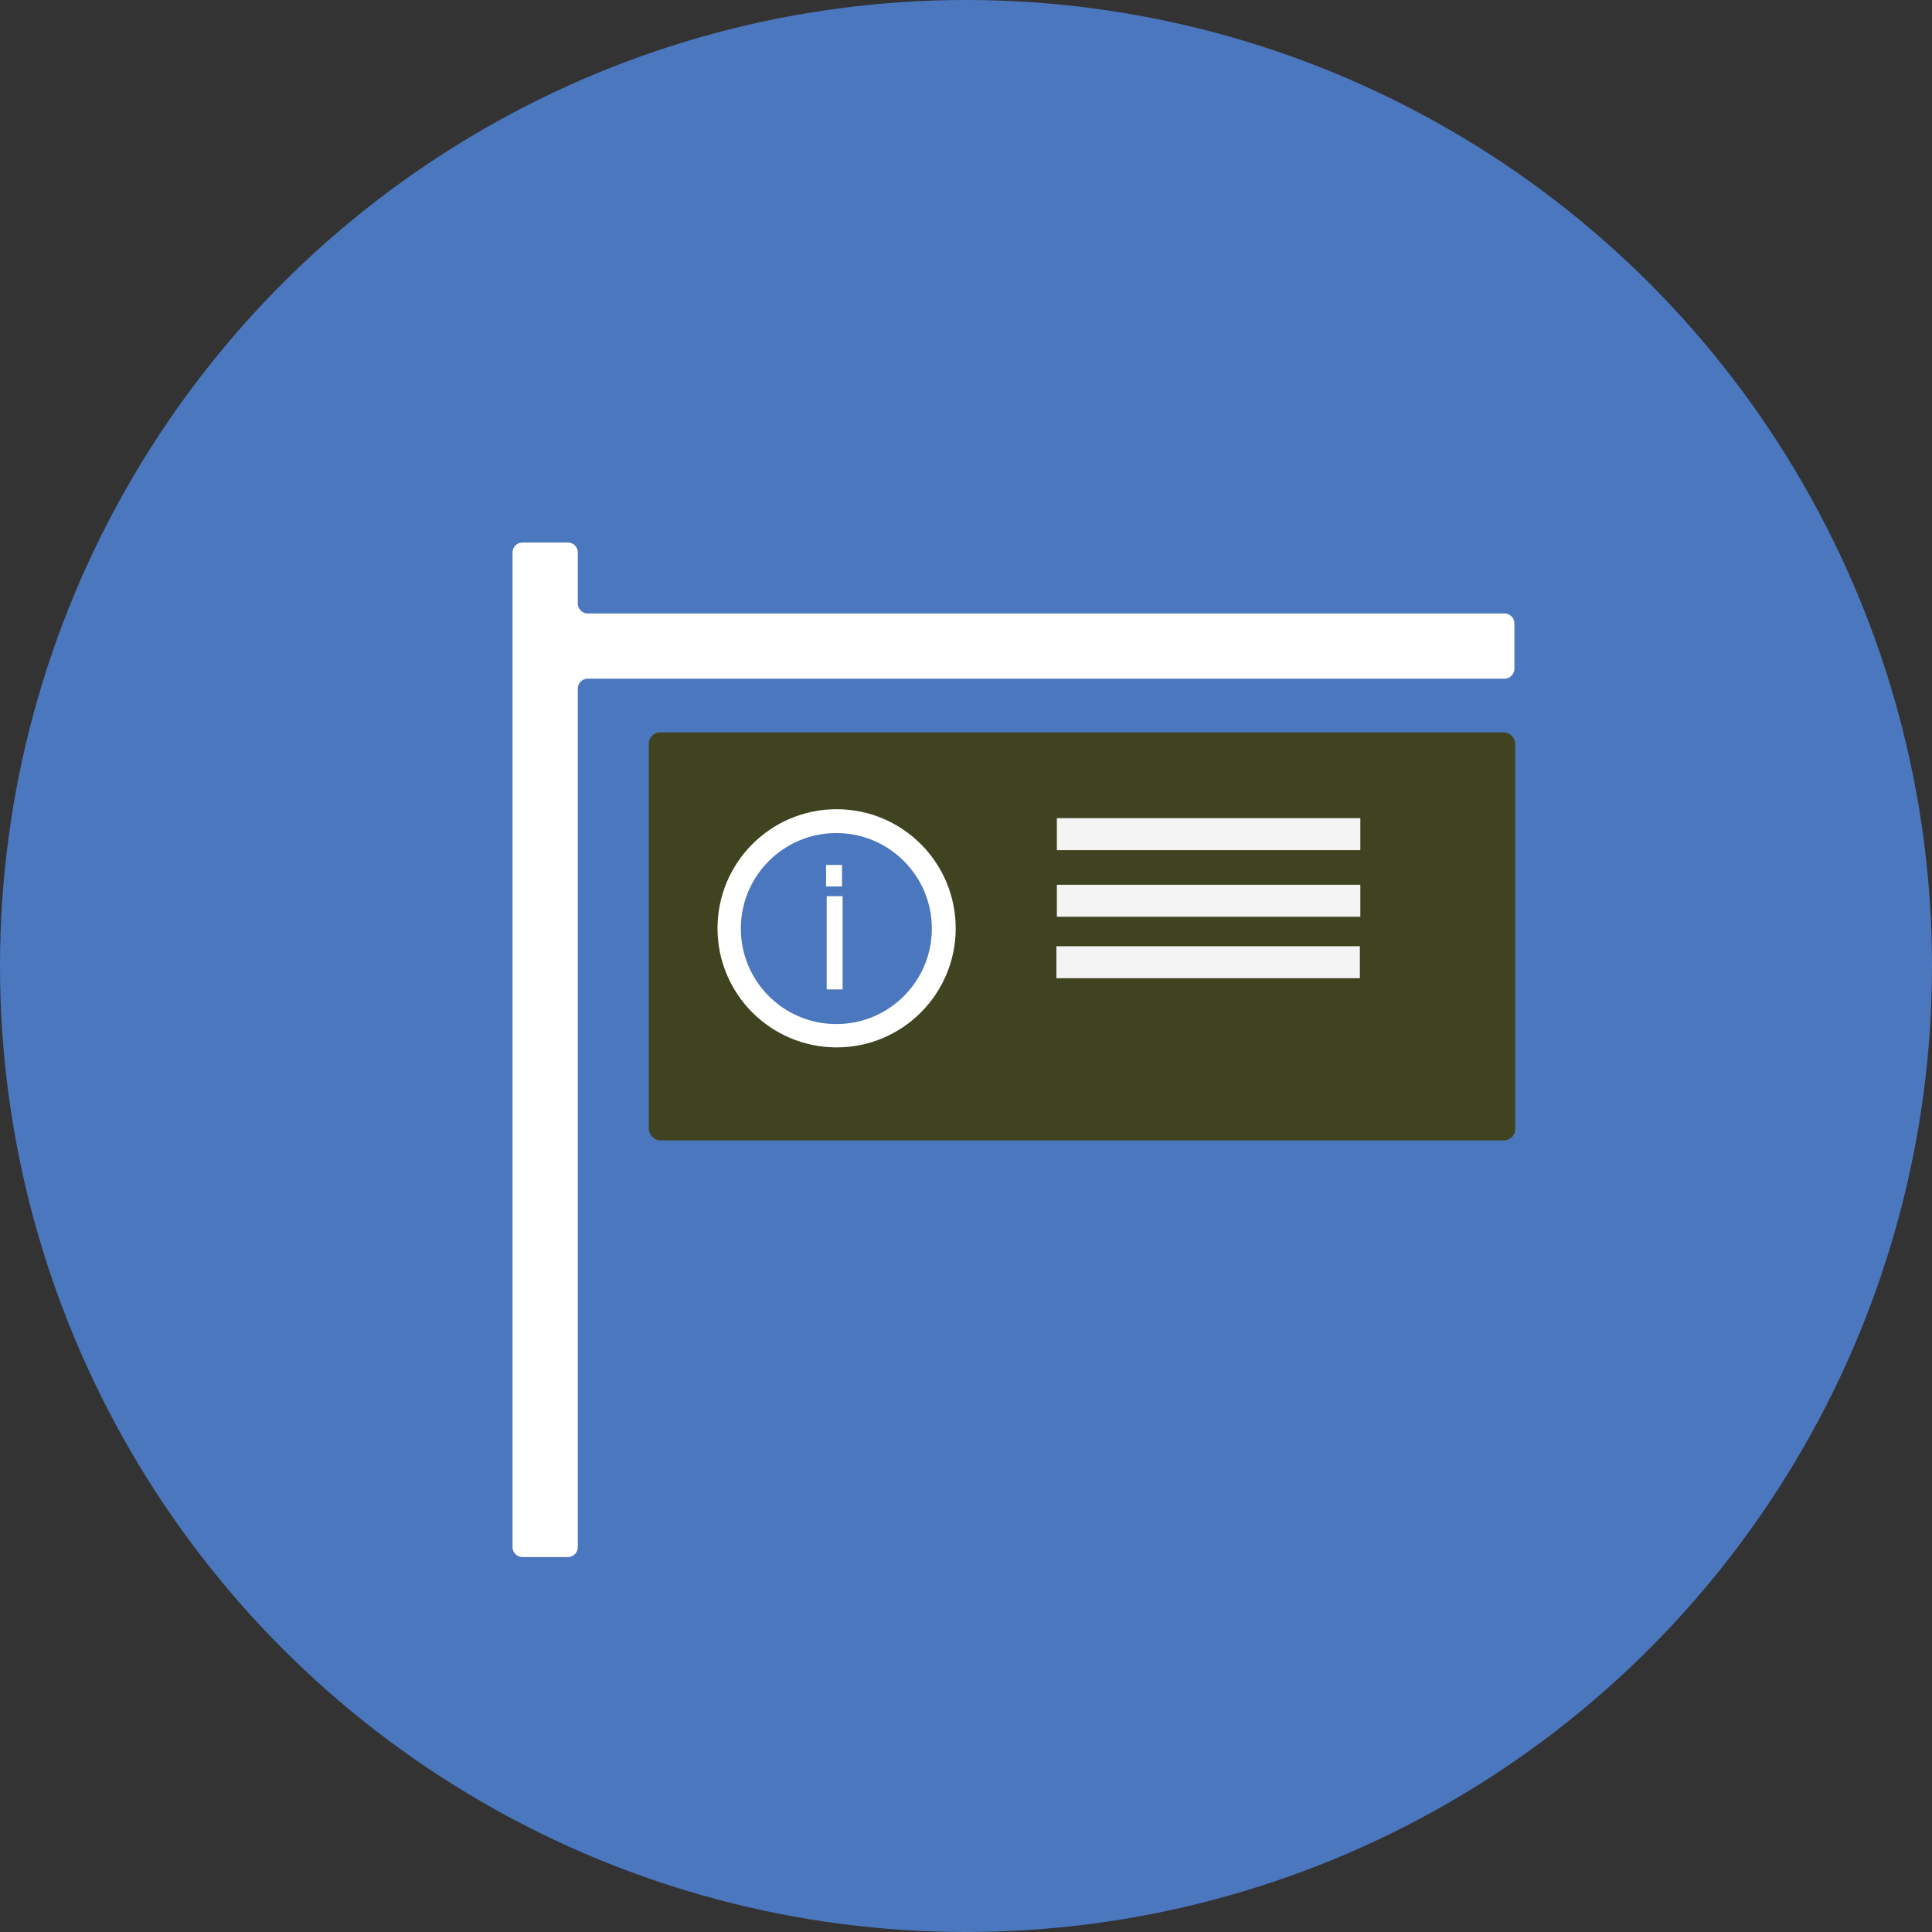 <svg xmlns="http://www.w3.org/2000/svg" viewBox="0 0 512 512"><rect x="0" y="0" width="512" height="512" fill="#333333" stroke="none"/><defs><style>.cls-1{fill:#4b77be;}.cls-2{fill:#fff;}.cls-3{fill:#3f4320;}.cls-4{fill:#f4f4f4;}</style></defs><title>infoboard</title><g id="Layer_2" data-name="Layer 2"><g id="Layer_1-2" data-name="Layer 1"><circle class="cls-1" cx="256" cy="256" r="256"/><path class="cls-2" d="M398.69,162.57H155.77a2.65,2.65,0,0,1-2.65-2.65V146.41a2.64,2.64,0,0,0-2.64-2.64h-12a2.65,2.65,0,0,0-2.65,2.64V410a2.65,2.65,0,0,0,2.65,2.64h12a2.64,2.64,0,0,0,2.64-2.64V182.5a2.65,2.65,0,0,1,2.65-2.64H398.69a2.65,2.65,0,0,0,2.64-2.65v-12A2.64,2.64,0,0,0,398.69,162.57Z"/><rect class="cls-3" x="171.94" y="194.09" width="229.61" height="108.13" rx="3"/><circle class="cls-2" cx="221.71" cy="246.01" r="31.56"/><circle class="cls-1" cx="221.64" cy="246.08" r="25.31"/><rect class="cls-2" x="219.08" y="237.5" width="4.22" height="24.7"/><rect class="cls-2" x="218.92" y="229.21" width="4.22" height="5.72"/><rect class="cls-4" x="280.08" y="216.82" width="80.42" height="8.48"/><rect class="cls-4" x="280.08" y="234.47" width="80.42" height="8.48"/><rect class="cls-4" x="279.96" y="250.76" width="80.42" height="8.48"/></g></g></svg>
